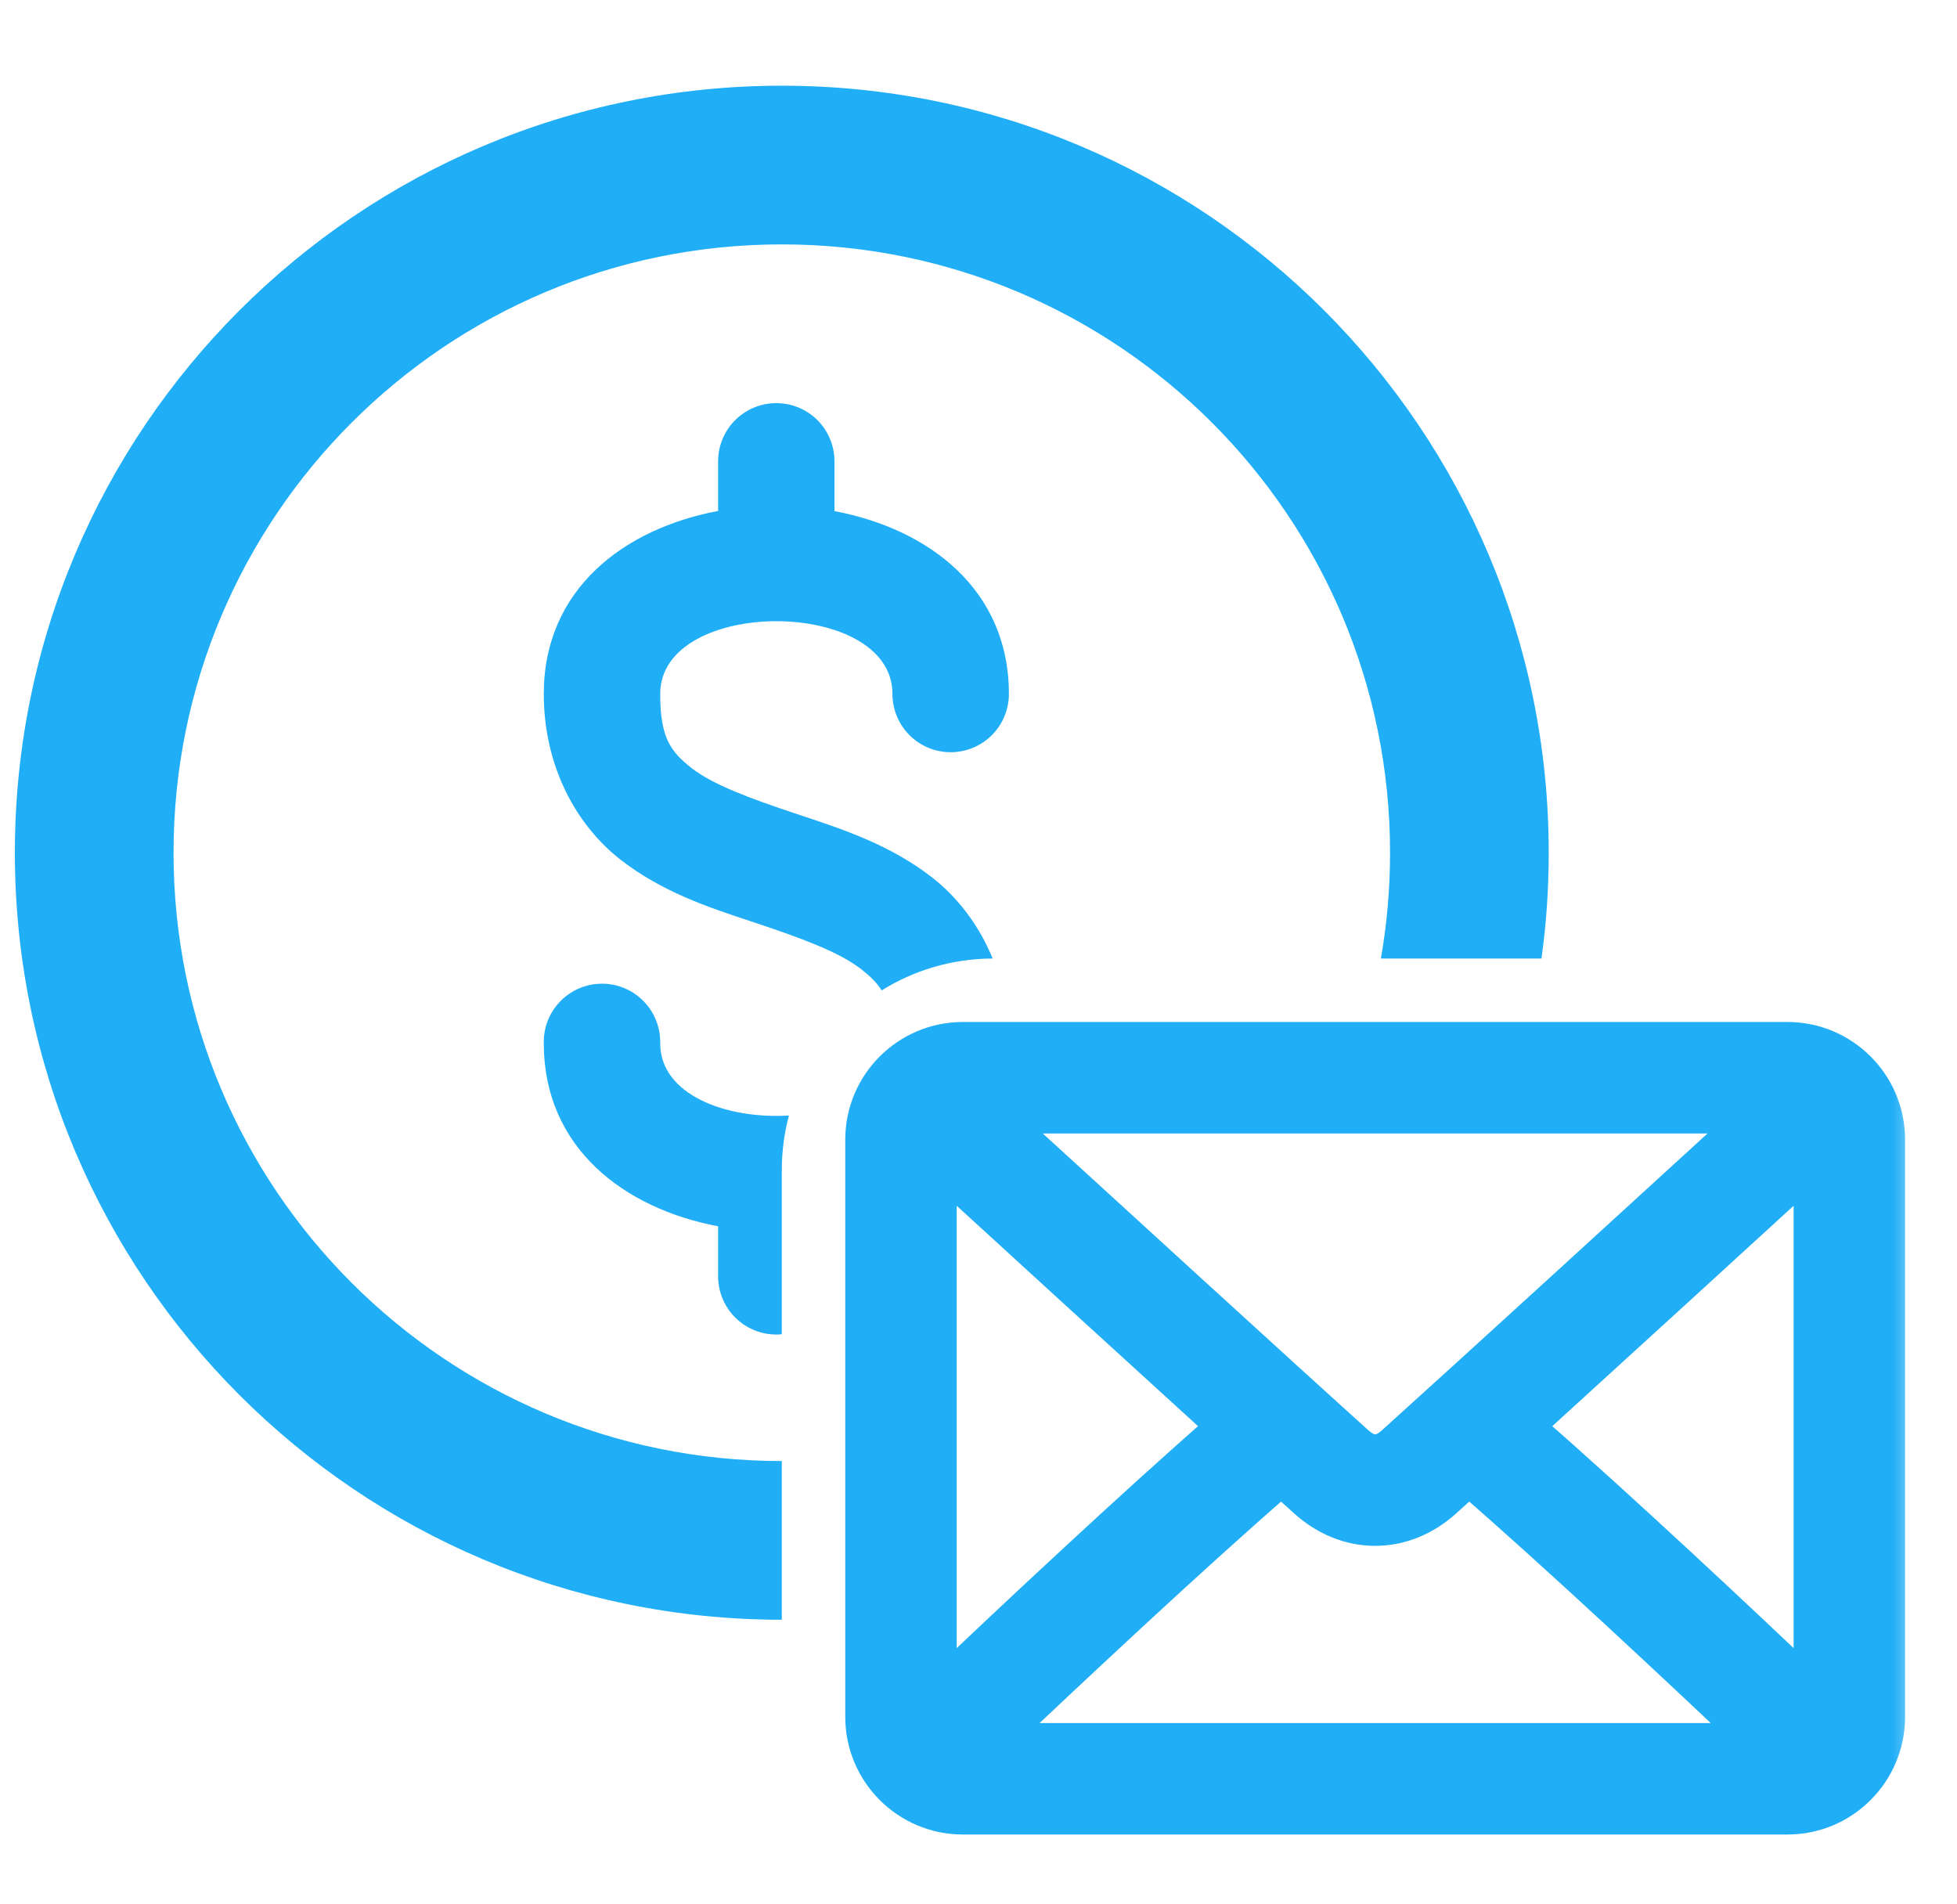 <svg width="37" height="36" viewBox="0 0 37 36" fill="none" xmlns="http://www.w3.org/2000/svg">
<path fill-rule="evenodd" clip-rule="evenodd" d="M13.888 7.954C14.091 7.746 14.367 7.626 14.658 7.621C14.805 7.618 14.951 7.645 15.088 7.7C15.224 7.755 15.348 7.837 15.453 7.94C15.557 8.044 15.64 8.168 15.695 8.304C15.751 8.44 15.779 8.586 15.777 8.733V9.662C17.552 9.997 19.075 11.139 19.075 13.118C19.075 13.41 18.959 13.691 18.753 13.897C18.546 14.104 18.266 14.22 17.974 14.22C17.682 14.22 17.402 14.104 17.195 13.897C16.989 13.691 16.873 13.41 16.873 13.118C16.873 11.285 12.482 11.285 12.482 13.118C12.482 13.943 12.676 14.208 13.081 14.524C13.486 14.838 14.198 15.099 15.023 15.374C15.07 15.39 15.118 15.406 15.166 15.422C15.955 15.684 16.836 15.976 17.621 16.586C18.098 16.957 18.506 17.482 18.768 18.12C17.997 18.123 17.278 18.343 16.669 18.723C16.572 18.567 16.441 18.445 16.273 18.315C15.868 18 15.156 17.738 14.331 17.462C14.28 17.446 14.229 17.429 14.178 17.411C13.391 17.151 12.515 16.86 11.734 16.253C10.901 15.605 10.281 14.493 10.281 13.118C10.281 11.136 11.801 9.993 13.577 9.659V8.733C13.574 8.443 13.685 8.163 13.888 7.954ZM14.916 21.088C13.744 21.16 12.482 20.704 12.482 19.721C12.485 19.574 12.459 19.428 12.405 19.292C12.351 19.156 12.271 19.032 12.168 18.927C12.066 18.822 11.943 18.739 11.808 18.682C11.673 18.625 11.528 18.596 11.382 18.596C11.235 18.596 11.09 18.625 10.955 18.682C10.82 18.739 10.697 18.822 10.595 18.927C10.492 19.032 10.412 19.156 10.358 19.292C10.304 19.428 10.278 19.574 10.281 19.721C10.281 21.701 11.803 22.847 13.577 23.182V24.103C13.574 24.25 13.6 24.395 13.654 24.532C13.708 24.668 13.788 24.792 13.891 24.897C13.993 25.002 14.116 25.085 14.251 25.142C14.386 25.199 14.531 25.228 14.677 25.228C14.712 25.228 14.747 25.226 14.781 25.223V22.12C14.781 21.764 14.828 21.418 14.916 21.088Z" fill="#20AEF7"/>
<path fill-rule="evenodd" clip-rule="evenodd" d="M14.781 27.62C8.43 27.62 3.281 22.472 3.281 16.12C3.281 9.769 8.43 4.62 14.781 4.62C21.133 4.62 26.281 9.769 26.281 16.12C26.281 16.802 26.222 17.471 26.108 18.12H29.144C29.235 17.467 29.281 16.799 29.281 16.12C29.281 8.112 22.789 1.62 14.781 1.62C6.773 1.62 0.281 8.112 0.281 16.12C0.281 24.128 6.773 30.62 14.781 30.62V27.62Z" fill="#20AEF7"/>
<mask id="path-3-outside-1" maskUnits="userSpaceOnUse" x="15.281" y="18.62" width="21" height="17" fill="black">
<rect fill="white" x="15.281" y="18.62" width="21" height="17"/>
<path fill-rule="evenodd" clip-rule="evenodd" d="M33.795 19.62H18.204C17.143 19.62 16.281 20.482 16.281 21.543V32.457C16.281 33.518 17.143 34.38 18.204 34.38H33.795C34.856 34.38 35.718 33.518 35.718 32.457V21.543C35.718 20.482 34.856 19.62 33.795 19.62ZM18.204 20.945L18.042 20.797C18.058 20.793 18.075 20.788 18.091 20.784L18.091 20.784C18.126 20.774 18.161 20.765 18.198 20.764C18.161 20.765 18.126 20.774 18.091 20.784C18.075 20.788 18.058 20.793 18.042 20.797C19.391 22.031 23.867 26.126 25.433 27.537C25.556 27.648 25.754 27.78 26 27.78C26 27.78 26 27.78 26 27.78C25.754 27.78 25.556 27.648 25.434 27.537C23.987 26.234 20.059 22.642 18.404 21.128L18.204 20.945ZM17.468 21.328C17.468 21.328 17.468 21.328 17.468 21.328C17.466 21.334 17.464 21.341 17.462 21.347C17.443 21.41 17.424 21.474 17.424 21.543V32.457C17.424 32.517 17.44 32.572 17.456 32.628C17.459 32.638 17.463 32.649 17.466 32.66C17.466 32.66 17.466 32.66 17.466 32.66L17.456 32.628C17.441 32.572 17.425 32.517 17.425 32.457V21.543C17.425 21.474 17.444 21.41 17.462 21.347L17.468 21.328ZM25.677 27.267C24.311 26.037 20.73 22.762 18.943 21.128H33.056C31.269 22.762 27.687 26.037 26.322 27.267C26.228 27.352 26.114 27.416 26 27.416C25.885 27.416 25.771 27.352 25.677 27.267ZM23.101 26.965C21.387 28.459 19.06 30.646 17.788 31.851V22.114C19.055 23.273 21.385 25.403 23.101 26.965ZM27.768 27.5C27.768 27.5 27.768 27.5 27.768 27.5C27.509 27.735 27.273 27.949 27.087 28.116C26.808 28.369 26.486 28.517 26.15 28.552C26.486 28.517 26.808 28.369 27.087 28.116C27.273 27.949 27.509 27.735 27.768 27.5ZM24.231 27.5C24.231 27.5 24.231 27.5 24.231 27.5C22.248 29.196 19.104 32.175 18.028 33.201C18.044 33.205 18.059 33.209 18.074 33.213C18.116 33.225 18.158 33.236 18.204 33.236H33.795C33.795 33.236 33.795 33.236 33.795 33.236H18.204C18.159 33.236 18.116 33.225 18.075 33.213L18.075 33.213C18.059 33.209 18.044 33.205 18.028 33.201L18.204 33.033L18.373 32.873C19.67 31.641 22.429 29.041 24.231 27.5ZM28.627 27.211C30.457 28.804 33.01 31.212 34.211 32.353L34.32 32.457L34.533 32.66C34.533 32.66 34.533 32.66 34.533 32.66C33.492 31.666 30.368 28.705 28.35 26.972C30.375 25.13 33.497 22.274 34.531 21.328C34.531 21.328 34.531 21.328 34.531 21.328L34.295 21.543L34.211 21.621C33.015 22.715 30.457 25.054 28.621 26.725L28.35 26.972C28.44 27.049 28.533 27.129 28.627 27.211ZM27.774 27.985C29.441 29.429 31.781 31.625 33.097 32.873H18.902C20.218 31.625 22.558 29.429 24.225 27.985C24.39 28.135 24.541 28.271 24.668 28.386C25.048 28.73 25.509 28.923 26 28.923C26.49 28.923 26.951 28.73 27.331 28.387C27.458 28.272 27.609 28.135 27.774 27.985ZM28.898 26.965C30.613 28.459 32.939 30.645 34.211 31.851V22.114C32.944 23.273 30.614 25.403 28.898 26.965ZM33.795 19.984H18.204C18.189 19.984 18.174 19.984 18.159 19.985C18.174 19.984 18.189 19.984 18.204 19.984H33.795C34.655 19.984 35.354 20.683 35.354 21.543V32.457C35.354 33.298 34.684 33.986 33.85 34.015C34.685 33.986 35.354 33.298 35.354 32.457V21.543C35.354 20.683 34.655 19.984 33.795 19.984Z"/>
</mask>
<path fill-rule="evenodd" clip-rule="evenodd" d="M33.795 19.62H18.204C17.143 19.62 16.281 20.482 16.281 21.543V32.457C16.281 33.518 17.143 34.38 18.204 34.38H33.795C34.856 34.38 35.718 33.518 35.718 32.457V21.543C35.718 20.482 34.856 19.62 33.795 19.62ZM18.204 20.945L18.042 20.797C18.058 20.793 18.075 20.788 18.091 20.784L18.091 20.784C18.126 20.774 18.161 20.765 18.198 20.764C18.161 20.765 18.126 20.774 18.091 20.784C18.075 20.788 18.058 20.793 18.042 20.797C19.391 22.031 23.867 26.126 25.433 27.537C25.556 27.648 25.754 27.78 26 27.78C26 27.78 26 27.78 26 27.78C25.754 27.78 25.556 27.648 25.434 27.537C23.987 26.234 20.059 22.642 18.404 21.128L18.204 20.945ZM17.468 21.328C17.468 21.328 17.468 21.328 17.468 21.328C17.466 21.334 17.464 21.341 17.462 21.347C17.443 21.41 17.424 21.474 17.424 21.543V32.457C17.424 32.517 17.44 32.572 17.456 32.628C17.459 32.638 17.463 32.649 17.466 32.66C17.466 32.66 17.466 32.66 17.466 32.66L17.456 32.628C17.441 32.572 17.425 32.517 17.425 32.457V21.543C17.425 21.474 17.444 21.41 17.462 21.347L17.468 21.328ZM25.677 27.267C24.311 26.037 20.73 22.762 18.943 21.128H33.056C31.269 22.762 27.687 26.037 26.322 27.267C26.228 27.352 26.114 27.416 26 27.416C25.885 27.416 25.771 27.352 25.677 27.267ZM23.101 26.965C21.387 28.459 19.06 30.646 17.788 31.851V22.114C19.055 23.273 21.385 25.403 23.101 26.965ZM27.768 27.5C27.768 27.5 27.768 27.5 27.768 27.5C27.509 27.735 27.273 27.949 27.087 28.116C26.808 28.369 26.486 28.517 26.15 28.552C26.486 28.517 26.808 28.369 27.087 28.116C27.273 27.949 27.509 27.735 27.768 27.5ZM24.231 27.5C24.231 27.5 24.231 27.5 24.231 27.5C22.248 29.196 19.104 32.175 18.028 33.201C18.044 33.205 18.059 33.209 18.074 33.213C18.116 33.225 18.158 33.236 18.204 33.236H33.795C33.795 33.236 33.795 33.236 33.795 33.236H18.204C18.159 33.236 18.116 33.225 18.075 33.213L18.075 33.213C18.059 33.209 18.044 33.205 18.028 33.201L18.204 33.033L18.373 32.873C19.67 31.641 22.429 29.041 24.231 27.5ZM28.627 27.211C30.457 28.804 33.01 31.212 34.211 32.353L34.32 32.457L34.533 32.66C34.533 32.66 34.533 32.66 34.533 32.66C33.492 31.666 30.368 28.705 28.35 26.972C30.375 25.13 33.497 22.274 34.531 21.328C34.531 21.328 34.531 21.328 34.531 21.328L34.295 21.543L34.211 21.621C33.015 22.715 30.457 25.054 28.621 26.725L28.35 26.972C28.44 27.049 28.533 27.129 28.627 27.211ZM27.774 27.985C29.441 29.429 31.781 31.625 33.097 32.873H18.902C20.218 31.625 22.558 29.429 24.225 27.985C24.39 28.135 24.541 28.271 24.668 28.386C25.048 28.73 25.509 28.923 26 28.923C26.49 28.923 26.951 28.73 27.331 28.387C27.458 28.272 27.609 28.135 27.774 27.985ZM28.898 26.965C30.613 28.459 32.939 30.645 34.211 31.851V22.114C32.944 23.273 30.614 25.403 28.898 26.965ZM33.795 19.984H18.204C18.189 19.984 18.174 19.984 18.159 19.985C18.174 19.984 18.189 19.984 18.204 19.984H33.795C34.655 19.984 35.354 20.683 35.354 21.543V32.457C35.354 33.298 34.684 33.986 33.85 34.015C34.685 33.986 35.354 33.298 35.354 32.457V21.543C35.354 20.683 34.655 19.984 33.795 19.984Z" fill="#20AEF7"/>
<path d="M18.042 20.797L17.978 20.503L17.413 20.627L17.839 21.018L18.042 20.797ZM18.204 20.945L18.002 21.166L18.002 21.166L18.204 20.945ZM18.091 20.784L18.032 20.49L18.021 20.492L18.011 20.495L18.091 20.784ZM18.091 20.784L18.15 21.078L18.16 21.076L18.171 21.073L18.091 20.784ZM18.198 20.764L18.206 21.064L18.192 20.464L18.198 20.764ZM18.091 20.784L18.171 21.073L18.171 21.073L18.091 20.784ZM18.042 20.797L17.978 20.503L17.413 20.627L17.839 21.018L18.042 20.797ZM25.433 27.537L25.233 27.76L25.233 27.76L25.433 27.537ZM25.434 27.537L25.233 27.76L25.233 27.76L25.434 27.537ZM18.404 21.128L18.201 21.349L18.201 21.349L18.404 21.128ZM17.468 21.328L17.671 21.107L17.317 20.782L17.18 21.243L17.468 21.328ZM17.468 21.328L17.756 21.413L17.809 21.234L17.671 21.107L17.468 21.328ZM17.462 21.347L17.75 21.433L17.75 21.433L17.462 21.347ZM17.456 32.628L17.745 32.544L17.745 32.544L17.456 32.628ZM17.466 32.66L17.177 32.74L17.311 33.226L17.674 32.876L17.466 32.66ZM17.466 32.66L17.674 32.876L17.804 32.751L17.754 32.578L17.466 32.66ZM17.456 32.628L17.745 32.545L17.745 32.544L17.456 32.628ZM17.462 21.347L17.75 21.433L17.75 21.433L17.462 21.347ZM18.943 21.128V20.828H18.17L18.74 21.349L18.943 21.128ZM25.677 27.267L25.476 27.49L25.476 27.49L25.677 27.267ZM33.056 21.128L33.259 21.349L33.829 20.828H33.056V21.128ZM26.322 27.267L26.523 27.49L26.523 27.49L26.322 27.267ZM17.788 31.851H17.488V32.549L17.995 32.069L17.788 31.851ZM23.101 26.965L23.298 27.191L23.552 26.97L23.303 26.743L23.101 26.965ZM17.788 22.114L17.991 21.892L17.488 21.433V22.114H17.788ZM27.768 27.5L27.964 27.273L27.763 27.1L27.567 27.278L27.768 27.5ZM27.768 27.5L27.97 27.722L28.221 27.494L27.964 27.273L27.768 27.5ZM27.087 28.116L26.886 27.894L26.886 27.894L27.087 28.116ZM26.15 28.552L26.12 28.253L26.181 28.85L26.15 28.552ZM27.087 28.116L26.886 27.894L26.886 27.894L27.087 28.116ZM24.231 27.5L24.433 27.278L24.237 27.1L24.036 27.272L24.231 27.5ZM24.231 27.5L24.426 27.728L24.684 27.507L24.433 27.278L24.231 27.5ZM18.028 33.201L17.821 32.984L17.422 33.364L17.959 33.493L18.028 33.201ZM18.074 33.213L18.155 32.924L18.155 32.924L18.074 33.213ZM18.075 33.213L18.155 32.924L18.141 32.921L18.075 33.213ZM18.075 33.213L17.994 33.502L18.008 33.505L18.075 33.213ZM18.028 33.201L17.822 32.984L17.422 33.364L17.959 33.493L18.028 33.201ZM18.204 33.033L17.997 32.816L17.997 32.816L18.204 33.033ZM18.373 32.873L18.167 32.655L18.166 32.655L18.373 32.873ZM34.211 32.353L34.417 32.135L34.417 32.135L34.211 32.353ZM28.627 27.211L28.43 27.438H28.43L28.627 27.211ZM34.32 32.457L34.527 32.24L34.527 32.239L34.32 32.457ZM34.533 32.66L34.822 32.74L34.87 32.567L34.74 32.443L34.533 32.66ZM34.533 32.66L34.326 32.877L34.689 33.223L34.822 32.74L34.533 32.66ZM28.35 26.972L28.148 26.75L27.897 26.978L28.154 27.199L28.35 26.972ZM34.531 21.328L34.817 21.238L34.676 20.788L34.328 21.106L34.531 21.328ZM34.531 21.328L34.733 21.549L34.874 21.42L34.817 21.238L34.531 21.328ZM34.295 21.543L34.498 21.765L34.498 21.765L34.295 21.543ZM34.211 21.621L34.413 21.842L34.413 21.842L34.211 21.621ZM28.621 26.725L28.823 26.947L28.823 26.947L28.621 26.725ZM28.35 26.972L28.148 26.75L27.897 26.978L28.154 27.199L28.35 26.972ZM33.097 32.873V33.173H33.85L33.304 32.655L33.097 32.873ZM27.774 27.985L27.971 27.759L27.77 27.585L27.573 27.763L27.774 27.985ZM18.902 32.873L18.695 32.655L18.149 33.173H18.902V32.873ZM24.225 27.985L24.426 27.763L24.229 27.585L24.028 27.759L24.225 27.985ZM24.668 28.386L24.869 28.163L24.869 28.163L24.668 28.386ZM27.331 28.387L27.13 28.164L27.13 28.164L27.331 28.387ZM34.211 31.851L34.004 32.069L34.511 32.549V31.851H34.211ZM28.898 26.965L28.696 26.743L28.447 26.97L28.701 27.191L28.898 26.965ZM34.211 22.114H34.511V21.433L34.008 21.892L34.211 22.114ZM18.159 19.985L18.15 19.685L18.168 20.285L18.159 19.985ZM33.85 34.015L33.84 33.715L33.861 34.315L33.85 34.015ZM18.204 19.92H33.795V19.32H18.204V19.92ZM16.581 21.543C16.581 20.648 17.309 19.92 18.204 19.92V19.32C16.978 19.32 15.981 20.317 15.981 21.543H16.581ZM16.581 32.457V21.543H15.981V32.457H16.581ZM18.204 34.08C17.309 34.08 16.581 33.352 16.581 32.457H15.981C15.981 33.683 16.978 34.68 18.204 34.68V34.08ZM33.795 34.08H18.204V34.68H33.795V34.08ZM35.418 32.457C35.418 33.352 34.69 34.08 33.795 34.08V34.68C35.022 34.68 36.018 33.683 36.018 32.457H35.418ZM35.418 21.543V32.457H36.018V21.543H35.418ZM33.795 19.92C34.69 19.92 35.418 20.648 35.418 21.543H36.018C36.018 20.317 35.022 19.32 33.795 19.32V19.92ZM17.839 21.018L18.002 21.166L18.407 20.724L18.244 20.575L17.839 21.018ZM18.011 20.495C17.994 20.5 17.985 20.502 17.978 20.503L18.106 21.09C18.132 21.084 18.156 21.077 18.171 21.073L18.011 20.495ZM18.032 20.49L18.032 20.49L18.15 21.078L18.15 21.078L18.032 20.49ZM18.191 20.464C18.111 20.466 18.041 20.486 18.011 20.495L18.171 21.073C18.18 21.071 18.186 21.069 18.192 21.067C18.198 21.066 18.202 21.065 18.205 21.064C18.211 21.063 18.21 21.064 18.206 21.064L18.191 20.464ZM18.171 21.073C18.18 21.071 18.186 21.069 18.192 21.067C18.198 21.066 18.202 21.065 18.205 21.064C18.211 21.063 18.21 21.064 18.205 21.064L18.192 20.464C18.111 20.466 18.041 20.486 18.011 20.495L18.171 21.073ZM18.106 21.09C18.132 21.084 18.156 21.077 18.171 21.073L18.011 20.495C17.993 20.5 17.985 20.502 17.978 20.503L18.106 21.09ZM25.634 27.314C24.069 25.904 19.595 21.811 18.244 20.575L17.839 21.018C19.188 22.252 23.665 26.348 25.233 27.76L25.634 27.314ZM26 27.48C25.862 27.48 25.734 27.404 25.634 27.314L25.233 27.76C25.379 27.892 25.646 28.08 26 28.08V27.48ZM26 27.48C25.994 27.48 25.99 27.48 25.987 27.48C25.986 27.48 25.985 27.48 25.984 27.48C25.984 27.48 25.984 27.48 25.983 27.48C25.983 27.48 25.983 27.48 25.983 27.48C25.983 27.48 25.983 27.48 25.983 27.48C25.983 27.48 25.983 27.48 25.983 27.48C25.983 27.48 25.983 27.48 25.983 27.48H25.983C25.983 27.48 25.985 27.48 25.987 27.48C25.99 27.48 25.994 27.48 26 27.48V28.08C26.005 28.08 26.009 28.079 26.012 28.079C26.013 28.079 26.014 28.079 26.015 28.079C26.015 28.079 26.015 28.079 26.016 28.079C26.016 28.079 26.016 28.079 26.016 28.079C26.016 28.079 26.016 28.079 26.016 28.079C26.016 28.079 26.016 28.079 26.016 28.079C26.016 28.079 26.016 28.079 26.016 28.079H26.016C26.016 28.079 26.014 28.079 26.012 28.079C26.009 28.079 26.005 28.08 26 28.08V27.48ZM25.233 27.76C25.379 27.892 25.646 28.08 26 28.08V27.48C25.862 27.48 25.734 27.404 25.634 27.314L25.233 27.76ZM18.201 21.349C19.856 22.863 23.785 26.456 25.233 27.76L25.634 27.314C24.189 26.012 20.262 22.421 18.606 20.906L18.201 21.349ZM18.002 21.166L18.201 21.349L18.606 20.906L18.407 20.724L18.002 21.166ZM17.265 21.549L17.265 21.549L17.671 21.107L17.671 21.107L17.265 21.549ZM17.75 21.433C17.752 21.427 17.754 21.42 17.756 21.413L17.18 21.243C17.179 21.249 17.177 21.255 17.175 21.261L17.75 21.433ZM17.724 21.543C17.724 21.525 17.729 21.502 17.75 21.433L17.175 21.261C17.158 21.319 17.125 21.423 17.125 21.543H17.724ZM17.724 32.457V21.543H17.125V32.457H17.724ZM17.745 32.544C17.736 32.515 17.731 32.498 17.728 32.482C17.725 32.468 17.724 32.46 17.724 32.457H17.125C17.125 32.566 17.154 32.661 17.168 32.711L17.745 32.544ZM17.755 32.58C17.751 32.567 17.748 32.555 17.745 32.544L17.168 32.711C17.171 32.722 17.174 32.731 17.177 32.74L17.755 32.58ZM17.257 32.444L17.257 32.444L17.674 32.876L17.674 32.876L17.257 32.444ZM17.168 32.71L17.177 32.742L17.754 32.578L17.745 32.545L17.168 32.71ZM17.125 32.457C17.125 32.566 17.154 32.661 17.168 32.711L17.745 32.544C17.736 32.515 17.731 32.498 17.728 32.482C17.725 32.468 17.725 32.46 17.725 32.457H17.125ZM17.125 21.543V32.457H17.725V21.543H17.125ZM17.175 21.261C17.158 21.319 17.125 21.423 17.125 21.543H17.725C17.725 21.525 17.729 21.502 17.75 21.433L17.175 21.261ZM17.181 21.242L17.175 21.262L17.75 21.433L17.756 21.413L17.181 21.242ZM18.74 21.349C20.527 22.983 24.11 26.258 25.476 27.49L25.878 27.044C24.513 25.815 20.933 22.541 19.145 20.906L18.74 21.349ZM33.056 20.828H18.943V21.427H33.056V20.828ZM26.523 27.49C27.889 26.259 31.472 22.983 33.259 21.349L32.854 20.906C31.066 22.542 27.486 25.815 26.121 27.044L26.523 27.49ZM26 27.716C26.222 27.716 26.404 27.596 26.523 27.49L26.121 27.044C26.051 27.107 26.007 27.116 26 27.116V27.716ZM25.476 27.49C25.595 27.596 25.777 27.716 26 27.716V27.116C25.992 27.116 25.948 27.107 25.878 27.044L25.476 27.49ZM17.995 32.069C19.266 30.863 21.589 28.681 23.298 27.191L22.904 26.739C21.184 28.238 18.853 30.428 17.582 31.634L17.995 32.069ZM17.488 22.114V31.851H18.088V22.114H17.488ZM23.303 26.743C21.588 25.182 19.257 23.051 17.991 21.892L17.586 22.335C18.852 23.494 21.183 25.625 22.899 27.187L23.303 26.743ZM27.572 27.727C27.572 27.727 27.572 27.727 27.572 27.727H27.572C27.572 27.727 27.572 27.727 27.572 27.727C27.572 27.727 27.572 27.727 27.572 27.727C27.572 27.727 27.572 27.727 27.572 27.727H27.572C27.572 27.727 27.572 27.727 27.572 27.727C27.572 27.727 27.572 27.727 27.572 27.727C27.572 27.727 27.572 27.727 27.572 27.727H27.572C27.572 27.727 27.572 27.727 27.572 27.727C27.572 27.727 27.572 27.727 27.572 27.727C27.572 27.727 27.572 27.727 27.572 27.727C27.572 27.727 27.572 27.727 27.572 27.727C27.572 27.727 27.572 27.727 27.572 27.727H27.572C27.572 27.727 27.572 27.727 27.572 27.727C27.572 27.727 27.572 27.727 27.572 27.727C27.572 27.727 27.572 27.727 27.572 27.727H27.572C27.572 27.727 27.572 27.727 27.572 27.727C27.572 27.727 27.572 27.727 27.572 27.727C27.572 27.727 27.572 27.727 27.572 27.727H27.572C27.572 27.727 27.572 27.727 27.572 27.727C27.572 27.727 27.572 27.727 27.572 27.727C27.572 27.727 27.572 27.727 27.572 27.727C27.572 27.727 27.572 27.727 27.572 27.727C27.572 27.727 27.572 27.727 27.572 27.727C27.572 27.727 27.572 27.727 27.572 27.727C27.572 27.727 27.572 27.727 27.572 27.727C27.572 27.727 27.572 27.727 27.572 27.727C27.572 27.727 27.572 27.727 27.572 27.727C27.572 27.727 27.572 27.727 27.572 27.727C27.572 27.727 27.572 27.727 27.572 27.727C27.572 27.727 27.572 27.727 27.572 27.727C27.572 27.727 27.572 27.727 27.572 27.727C27.572 27.727 27.572 27.727 27.572 27.727C27.572 27.727 27.572 27.727 27.572 27.727C27.572 27.727 27.572 27.727 27.572 27.727C27.572 27.727 27.572 27.727 27.572 27.727C27.572 27.727 27.572 27.727 27.572 27.727H27.572C27.572 27.727 27.572 27.727 27.572 27.727C27.572 27.727 27.572 27.727 27.572 27.727C27.572 27.727 27.572 27.727 27.572 27.727H27.572C27.572 27.727 27.572 27.727 27.572 27.727C27.572 27.727 27.572 27.727 27.572 27.727C27.572 27.727 27.572 27.727 27.572 27.727C27.572 27.727 27.572 27.727 27.572 27.727C27.572 27.727 27.572 27.727 27.572 27.727H27.572C27.572 27.727 27.572 27.727 27.572 27.727C27.572 27.727 27.572 27.727 27.572 27.727C27.572 27.727 27.572 27.727 27.572 27.727H27.572C27.572 27.727 27.572 27.727 27.572 27.727C27.572 27.727 27.572 27.727 27.572 27.727C27.572 27.727 27.572 27.727 27.572 27.727H27.572C27.572 27.727 27.572 27.727 27.572 27.727H27.572C27.572 27.727 27.572 27.727 27.572 27.727C27.572 27.727 27.572 27.727 27.572 27.727C27.572 27.727 27.572 27.727 27.572 27.727H27.572C27.572 27.727 27.572 27.727 27.572 27.727C27.572 27.727 27.572 27.727 27.572 27.727C27.572 27.727 27.572 27.727 27.572 27.727H27.572C27.572 27.727 27.572 27.727 27.572 27.727C27.572 27.727 27.572 27.727 27.572 27.727C27.572 27.727 27.572 27.727 27.572 27.727C27.572 27.727 27.572 27.727 27.572 27.727C27.572 27.727 27.572 27.727 27.572 27.727C27.572 27.727 27.572 27.727 27.572 27.727C27.572 27.727 27.572 27.727 27.572 27.727C27.572 27.727 27.572 27.727 27.572 27.727C27.572 27.727 27.572 27.727 27.572 27.727C27.572 27.727 27.572 27.727 27.572 27.727C27.572 27.727 27.572 27.727 27.572 27.727V27.727C27.572 27.727 27.572 27.727 27.572 27.727V27.727C27.572 27.727 27.572 27.727 27.572 27.727V27.727C27.572 27.727 27.572 27.727 27.572 27.727C27.572 27.727 27.572 27.727 27.572 27.727H27.572V27.727C27.572 27.727 27.572 27.727 27.572 27.727V27.727H27.572L27.964 27.273C27.964 27.273 27.964 27.273 27.964 27.273C27.964 27.273 27.964 27.273 27.964 27.273V27.273C27.964 27.273 27.964 27.273 27.964 27.273C27.964 27.273 27.964 27.273 27.964 27.273C27.964 27.273 27.964 27.273 27.964 27.273C27.964 27.273 27.964 27.273 27.964 27.273C27.964 27.273 27.964 27.273 27.964 27.273H27.964C27.964 27.273 27.964 27.273 27.964 27.273C27.964 27.273 27.964 27.273 27.964 27.273C27.964 27.273 27.964 27.273 27.964 27.273C27.964 27.273 27.964 27.273 27.964 27.273C27.964 27.273 27.964 27.273 27.964 27.273C27.964 27.273 27.964 27.273 27.964 27.273C27.964 27.273 27.964 27.273 27.964 27.273C27.964 27.273 27.964 27.273 27.964 27.273C27.964 27.273 27.964 27.273 27.964 27.273H27.964C27.964 27.273 27.964 27.273 27.964 27.273C27.964 27.273 27.964 27.273 27.964 27.273C27.964 27.273 27.964 27.273 27.964 27.273H27.964C27.964 27.273 27.964 27.273 27.964 27.273C27.964 27.273 27.964 27.273 27.964 27.273C27.964 27.273 27.964 27.273 27.964 27.273C27.964 27.273 27.964 27.273 27.964 27.273C27.964 27.273 27.964 27.273 27.964 27.273H27.964C27.964 27.273 27.964 27.273 27.964 27.273C27.964 27.273 27.964 27.273 27.964 27.273C27.964 27.273 27.964 27.273 27.964 27.273H27.964C27.964 27.273 27.964 27.273 27.964 27.273C27.964 27.273 27.964 27.273 27.964 27.273C27.964 27.273 27.964 27.273 27.964 27.273C27.964 27.273 27.964 27.273 27.964 27.273C27.964 27.273 27.964 27.273 27.964 27.273C27.964 27.273 27.964 27.273 27.964 27.273C27.964 27.273 27.964 27.273 27.964 27.273C27.964 27.273 27.964 27.273 27.964 27.273C27.964 27.273 27.964 27.273 27.964 27.273C27.964 27.273 27.964 27.273 27.964 27.273C27.964 27.273 27.964 27.273 27.964 27.273C27.964 27.273 27.964 27.273 27.964 27.273C27.964 27.273 27.964 27.273 27.964 27.273C27.964 27.273 27.964 27.273 27.964 27.273C27.964 27.273 27.964 27.273 27.964 27.273C27.964 27.273 27.964 27.273 27.964 27.273C27.964 27.273 27.964 27.273 27.964 27.273V27.273C27.964 27.273 27.964 27.273 27.964 27.273C27.964 27.273 27.964 27.273 27.964 27.273V27.273C27.964 27.273 27.964 27.273 27.964 27.273C27.964 27.273 27.964 27.273 27.964 27.273V27.273C27.964 27.273 27.964 27.273 27.964 27.273C27.964 27.273 27.964 27.273 27.964 27.273C27.964 27.273 27.964 27.273 27.964 27.273C27.964 27.273 27.964 27.273 27.964 27.273H27.964V27.273C27.964 27.273 27.964 27.273 27.964 27.273C27.964 27.273 27.964 27.273 27.964 27.273V27.273C27.964 27.273 27.964 27.273 27.964 27.273H27.964V27.273C27.964 27.273 27.964 27.273 27.964 27.273V27.273H27.964C27.964 27.273 27.964 27.273 27.964 27.273V27.273C27.964 27.273 27.964 27.273 27.964 27.273C27.964 27.273 27.964 27.273 27.964 27.273L27.964 27.273C27.964 27.273 27.964 27.273 27.964 27.273C27.964 27.273 27.964 27.273 27.964 27.273V27.273C27.964 27.273 27.964 27.273 27.964 27.273H27.964V27.273C27.964 27.273 27.964 27.273 27.964 27.273C27.964 27.273 27.964 27.273 27.964 27.273V27.273C27.964 27.273 27.964 27.273 27.964 27.273V27.273C27.964 27.273 27.964 27.273 27.964 27.273C27.964 27.273 27.964 27.273 27.964 27.273V27.273H27.964C27.964 27.273 27.964 27.273 27.964 27.273C27.964 27.273 27.964 27.273 27.964 27.273C27.964 27.273 27.964 27.273 27.964 27.273H27.964V27.273C27.964 27.273 27.964 27.273 27.964 27.273C27.964 27.273 27.964 27.273 27.964 27.273V27.273C27.964 27.273 27.964 27.273 27.964 27.273H27.964V27.273C27.964 27.273 27.964 27.273 27.964 27.273C27.964 27.273 27.964 27.273 27.964 27.273V27.273C27.964 27.273 27.964 27.273 27.964 27.273C27.964 27.273 27.964 27.273 27.964 27.273V27.273C27.964 27.273 27.964 27.273 27.964 27.273C27.964 27.273 27.964 27.273 27.964 27.273V27.273C27.964 27.273 27.964 27.273 27.964 27.273C27.964 27.273 27.964 27.273 27.964 27.273C27.964 27.273 27.964 27.273 27.964 27.273V27.273C27.964 27.273 27.964 27.273 27.964 27.273C27.964 27.273 27.964 27.273 27.964 27.273V27.273C27.964 27.273 27.964 27.273 27.964 27.273C27.964 27.273 27.964 27.273 27.964 27.273V27.273C27.964 27.273 27.964 27.273 27.964 27.273V27.273C27.964 27.273 27.964 27.273 27.964 27.273C27.964 27.273 27.964 27.273 27.964 27.273V27.273C27.964 27.273 27.964 27.273 27.964 27.273C27.964 27.273 27.964 27.273 27.964 27.273V27.273H27.964C27.964 27.273 27.964 27.273 27.964 27.273C27.964 27.273 27.964 27.273 27.964 27.273C27.964 27.273 27.964 27.273 27.964 27.273H27.964V27.273L27.572 27.727ZM27.288 28.339C27.474 28.171 27.711 27.957 27.97 27.722L27.567 27.278C27.308 27.512 27.072 27.726 26.886 27.894L27.288 28.339ZM26.181 28.85C26.587 28.808 26.966 28.629 27.288 28.339L26.886 27.894C26.649 28.108 26.386 28.226 26.12 28.253L26.181 28.85ZM26.886 27.894C26.649 28.108 26.386 28.226 26.12 28.253L26.181 28.85C26.587 28.809 26.967 28.629 27.288 28.339L26.886 27.894ZM27.567 27.278C27.308 27.512 27.072 27.726 26.886 27.894L27.288 28.339C27.474 28.171 27.711 27.957 27.97 27.722L27.567 27.278ZM24.029 27.722C24.029 27.722 24.029 27.722 24.029 27.722V27.722C24.029 27.722 24.029 27.722 24.029 27.722C24.029 27.722 24.029 27.722 24.029 27.722V27.722C24.029 27.722 24.029 27.722 24.029 27.722C24.029 27.722 24.029 27.722 24.029 27.722V27.722C24.029 27.722 24.029 27.722 24.029 27.722C24.029 27.722 24.029 27.722 24.029 27.722C24.029 27.722 24.029 27.722 24.029 27.722C24.029 27.722 24.029 27.722 24.029 27.722C24.029 27.722 24.029 27.722 24.029 27.722V27.722C24.029 27.722 24.029 27.722 24.029 27.722C24.029 27.722 24.029 27.722 24.029 27.722V27.722C24.029 27.722 24.029 27.722 24.029 27.722C24.029 27.722 24.029 27.722 24.029 27.722V27.722C24.029 27.722 24.029 27.722 24.029 27.722C24.029 27.722 24.029 27.722 24.029 27.722V27.722C24.029 27.722 24.029 27.722 24.029 27.722C24.029 27.722 24.029 27.722 24.029 27.722C24.029 27.722 24.029 27.722 24.029 27.722H24.029H24.029V27.722H24.029H24.029V27.722H24.029H24.029V27.722H24.029H24.029V27.722H24.029H24.029L24.029 27.722H24.029H24.029V27.722H24.029H24.029V27.722H24.029H24.029V27.722C24.029 27.722 24.029 27.722 24.029 27.722C24.029 27.722 24.029 27.722 24.029 27.722V27.722C24.029 27.722 24.029 27.722 24.029 27.722C24.029 27.722 24.029 27.722 24.029 27.722C24.029 27.722 24.029 27.722 24.029 27.722C24.029 27.722 24.029 27.722 24.029 27.722C24.029 27.722 24.029 27.722 24.029 27.722V27.722C24.029 27.722 24.029 27.722 24.029 27.722C24.029 27.722 24.029 27.722 24.029 27.722V27.722C24.029 27.722 24.029 27.722 24.029 27.722C24.029 27.722 24.029 27.722 24.029 27.722V27.722C24.029 27.722 24.029 27.722 24.029 27.722C24.029 27.722 24.029 27.722 24.029 27.722V27.722C24.029 27.722 24.029 27.722 24.029 27.722C24.029 27.722 24.029 27.722 24.029 27.722C24.029 27.722 24.029 27.722 24.029 27.722C24.029 27.722 24.029 27.722 24.029 27.722C24.029 27.722 24.029 27.722 24.029 27.722C24.029 27.722 24.029 27.722 24.029 27.722C24.029 27.722 24.029 27.722 24.029 27.722C24.029 27.722 24.029 27.722 24.029 27.722C24.029 27.722 24.029 27.722 24.029 27.722C24.029 27.722 24.029 27.722 24.029 27.722C24.029 27.722 24.029 27.722 24.029 27.722C24.029 27.722 24.029 27.722 24.029 27.722C24.029 27.722 24.029 27.722 24.029 27.722C24.029 27.722 24.029 27.722 24.029 27.722C24.029 27.722 24.029 27.722 24.029 27.722C24.029 27.722 24.029 27.722 24.029 27.722C24.029 27.722 24.029 27.722 24.029 27.722C24.029 27.722 24.029 27.722 24.029 27.722C24.029 27.722 24.029 27.722 24.029 27.722C24.029 27.722 24.029 27.722 24.029 27.722C24.029 27.722 24.029 27.722 24.029 27.722C24.029 27.722 24.029 27.722 24.029 27.722C24.029 27.722 24.029 27.722 24.029 27.722C24.029 27.722 24.029 27.722 24.029 27.722C24.029 27.722 24.029 27.722 24.029 27.722C24.029 27.722 24.029 27.722 24.029 27.722C24.029 27.722 24.029 27.722 24.029 27.722H24.029C24.029 27.722 24.029 27.722 24.029 27.722H24.029H24.029C24.029 27.722 24.029 27.722 24.029 27.722H24.029H24.029C24.029 27.722 24.029 27.722 24.029 27.722H24.029H24.029C24.029 27.722 24.029 27.722 24.029 27.722H24.029H24.029C24.029 27.722 24.029 27.722 24.029 27.722H24.029H24.029C24.029 27.722 24.029 27.722 24.029 27.722H24.029H24.029C24.029 27.722 24.029 27.722 24.029 27.722H24.029H24.029C24.029 27.722 24.029 27.722 24.029 27.722C24.029 27.722 24.029 27.722 24.029 27.722C24.029 27.722 24.029 27.722 24.029 27.722C24.029 27.722 24.029 27.722 24.029 27.722C24.029 27.722 24.029 27.722 24.029 27.722C24.029 27.722 24.029 27.722 24.029 27.722C24.029 27.722 24.029 27.722 24.029 27.722C24.029 27.722 24.029 27.722 24.029 27.722C24.029 27.722 24.029 27.722 24.029 27.722C24.029 27.722 24.029 27.722 24.029 27.722C24.029 27.722 24.029 27.722 24.029 27.722C24.029 27.722 24.029 27.722 24.029 27.722C24.029 27.722 24.029 27.722 24.029 27.722C24.029 27.722 24.029 27.722 24.029 27.722C24.029 27.722 24.029 27.722 24.029 27.722C24.029 27.722 24.029 27.722 24.029 27.722C24.029 27.722 24.029 27.722 24.029 27.722C24.029 27.722 24.029 27.722 24.029 27.722C24.029 27.722 24.029 27.722 24.029 27.722C24.029 27.722 24.029 27.722 24.029 27.722C24.029 27.722 24.029 27.722 24.029 27.722L24.433 27.278V27.278H24.433C24.433 27.278 24.433 27.278 24.433 27.278V27.278H24.433C24.433 27.278 24.433 27.278 24.433 27.278C24.433 27.278 24.433 27.278 24.433 27.278H24.433C24.433 27.278 24.433 27.278 24.433 27.278C24.433 27.278 24.433 27.278 24.433 27.278C24.433 27.278 24.433 27.278 24.433 27.278H24.433C24.433 27.278 24.433 27.278 24.433 27.278C24.433 27.278 24.433 27.278 24.433 27.278C24.433 27.278 24.433 27.278 24.433 27.278C24.433 27.278 24.433 27.278 24.433 27.278C24.433 27.278 24.433 27.278 24.433 27.278C24.433 27.278 24.433 27.278 24.433 27.278C24.433 27.278 24.433 27.278 24.433 27.278C24.433 27.278 24.433 27.278 24.433 27.278C24.433 27.278 24.433 27.278 24.433 27.278C24.433 27.278 24.433 27.278 24.433 27.278C24.433 27.278 24.433 27.278 24.433 27.278C24.433 27.278 24.433 27.278 24.433 27.278C24.433 27.278 24.433 27.278 24.433 27.278C24.433 27.278 24.433 27.278 24.433 27.278C24.433 27.278 24.433 27.278 24.433 27.278C24.433 27.278 24.433 27.278 24.433 27.278C24.433 27.278 24.433 27.278 24.433 27.278C24.433 27.278 24.433 27.278 24.433 27.278C24.433 27.278 24.433 27.278 24.433 27.278C24.433 27.278 24.433 27.278 24.433 27.278C24.433 27.278 24.433 27.278 24.433 27.278C24.433 27.278 24.433 27.278 24.433 27.278C24.433 27.278 24.433 27.278 24.433 27.278C24.433 27.278 24.433 27.278 24.433 27.278C24.433 27.278 24.433 27.278 24.433 27.278C24.433 27.278 24.433 27.278 24.433 27.278C24.433 27.278 24.433 27.278 24.433 27.278C24.433 27.278 24.433 27.278 24.433 27.278C24.433 27.278 24.433 27.278 24.433 27.278C24.433 27.278 24.433 27.278 24.433 27.278C24.433 27.278 24.433 27.278 24.433 27.278C24.433 27.278 24.433 27.278 24.433 27.278C24.433 27.278 24.433 27.278 24.433 27.278C24.433 27.278 24.433 27.278 24.433 27.278C24.433 27.278 24.433 27.278 24.433 27.278C24.433 27.278 24.433 27.278 24.433 27.278C24.433 27.278 24.433 27.278 24.433 27.278C24.433 27.278 24.433 27.278 24.433 27.278C24.433 27.278 24.433 27.278 24.433 27.278V27.278C24.433 27.278 24.433 27.278 24.433 27.278C24.433 27.278 24.433 27.278 24.433 27.278C24.433 27.278 24.433 27.278 24.433 27.278C24.433 27.278 24.433 27.278 24.433 27.278C24.433 27.278 24.433 27.278 24.433 27.278V27.278C24.433 27.278 24.433 27.278 24.433 27.278H24.433V27.278C24.433 27.278 24.433 27.278 24.433 27.278H24.433V27.278C24.433 27.278 24.433 27.278 24.433 27.278H24.433V27.278C24.433 27.278 24.433 27.278 24.433 27.278H24.433V27.278C24.433 27.278 24.433 27.278 24.433 27.278V27.278H24.433C24.433 27.278 24.433 27.278 24.433 27.278V27.278H24.433C24.433 27.278 24.433 27.278 24.433 27.278V27.278H24.433C24.433 27.278 24.433 27.278 24.433 27.278V27.278H24.433C24.433 27.278 24.433 27.278 24.433 27.278C24.433 27.278 24.433 27.278 24.433 27.278C24.433 27.278 24.433 27.278 24.433 27.278C24.433 27.278 24.433 27.278 24.433 27.278V27.278C24.433 27.278 24.433 27.278 24.433 27.278C24.433 27.278 24.433 27.278 24.433 27.278V27.278C24.433 27.278 24.433 27.278 24.433 27.278C24.433 27.278 24.433 27.278 24.433 27.278V27.278C24.433 27.278 24.433 27.278 24.433 27.278C24.433 27.278 24.433 27.278 24.433 27.278V27.278C24.433 27.278 24.433 27.278 24.433 27.278V27.278C24.433 27.278 24.433 27.278 24.433 27.278C24.433 27.278 24.433 27.278 24.433 27.278V27.278C24.433 27.278 24.433 27.278 24.433 27.278C24.433 27.278 24.433 27.278 24.433 27.278V27.278C24.433 27.278 24.433 27.278 24.433 27.278C24.433 27.278 24.433 27.278 24.433 27.278V27.278C24.433 27.278 24.433 27.278 24.433 27.278C24.433 27.278 24.433 27.278 24.433 27.278V27.278C24.433 27.278 24.433 27.278 24.433 27.278C24.433 27.278 24.433 27.278 24.433 27.278V27.278C24.433 27.278 24.433 27.278 24.433 27.278C24.433 27.278 24.433 27.278 24.433 27.278C24.433 27.278 24.433 27.278 24.433 27.278C24.433 27.278 24.433 27.278 24.433 27.278C24.433 27.278 24.433 27.278 24.433 27.278V27.278C24.433 27.278 24.433 27.278 24.433 27.278C24.433 27.278 24.433 27.278 24.433 27.278V27.278C24.433 27.278 24.433 27.278 24.433 27.278C24.433 27.278 24.433 27.278 24.433 27.278V27.278C24.433 27.278 24.433 27.278 24.433 27.278C24.433 27.278 24.433 27.278 24.433 27.278V27.278C24.433 27.278 24.433 27.278 24.433 27.278V27.278H24.433C24.433 27.278 24.433 27.278 24.433 27.278V27.278H24.433C24.433 27.278 24.433 27.278 24.433 27.278L24.029 27.722ZM18.235 33.418C19.312 32.391 22.45 29.418 24.426 27.728L24.036 27.272C22.046 28.975 18.896 31.959 17.821 32.984L18.235 33.418ZM18.155 32.924C18.14 32.92 18.12 32.914 18.098 32.909L17.959 33.493C17.968 33.495 17.978 33.498 17.994 33.502L18.155 32.924ZM18.204 32.936C18.207 32.936 18.206 32.937 18.198 32.935C18.188 32.933 18.177 32.93 18.155 32.924L17.994 33.502C18.03 33.512 18.111 33.536 18.204 33.536V32.936ZM33.795 32.936H18.204V33.536H33.795V32.936ZM33.795 32.936C33.79 32.936 33.785 32.937 33.783 32.937C33.781 32.937 33.78 32.937 33.78 32.937C33.779 32.937 33.779 32.937 33.779 32.937C33.779 32.937 33.779 32.937 33.779 32.937C33.779 32.937 33.779 32.937 33.779 32.937C33.779 32.937 33.779 32.937 33.779 32.937C33.779 32.937 33.779 32.937 33.779 32.937C33.779 32.937 33.779 32.937 33.779 32.937C33.778 32.937 33.78 32.937 33.783 32.937C33.785 32.937 33.789 32.936 33.795 32.936V33.536C33.8 33.536 33.805 33.536 33.807 33.536C33.808 33.536 33.809 33.536 33.81 33.536C33.81 33.536 33.811 33.536 33.811 33.536C33.811 33.536 33.811 33.536 33.811 33.536C33.811 33.536 33.811 33.536 33.811 33.536C33.811 33.536 33.811 33.536 33.811 33.536C33.811 33.536 33.811 33.536 33.811 33.536C33.811 33.536 33.811 33.536 33.811 33.536C33.812 33.536 33.809 33.536 33.807 33.536C33.805 33.536 33.8 33.536 33.795 33.536V32.936ZM18.204 33.536H33.795V32.936H18.204V33.536ZM17.994 33.502C18.031 33.512 18.111 33.536 18.204 33.536V32.936C18.207 32.936 18.206 32.937 18.198 32.935C18.189 32.933 18.178 32.93 18.155 32.924L17.994 33.502ZM18.008 33.505L18.008 33.505L18.141 32.921L18.141 32.921L18.008 33.505ZM17.959 33.493C17.968 33.495 17.978 33.498 17.994 33.502L18.155 32.924C18.14 32.92 18.12 32.914 18.098 32.909L17.959 33.493ZM17.997 32.816L17.822 32.984L18.235 33.418L18.411 33.251L17.997 32.816ZM18.166 32.655L17.997 32.816L18.411 33.251L18.58 33.09L18.166 32.655ZM24.036 27.272C22.227 28.819 19.462 31.424 18.167 32.655L18.58 33.09C19.878 31.857 22.631 29.263 24.426 27.728L24.036 27.272ZM34.417 32.135C33.217 30.995 30.66 28.582 28.824 26.985L28.43 27.438C30.255 29.025 32.803 31.429 34.004 32.57L34.417 32.135ZM34.527 32.239L34.417 32.135L34.004 32.57L34.113 32.674L34.527 32.239ZM34.74 32.443L34.527 32.24L34.113 32.674L34.326 32.877L34.74 32.443ZM34.244 32.58L34.244 32.58L34.822 32.74L34.822 32.74L34.244 32.58ZM34.74 32.443C33.7 31.45 30.571 28.484 28.545 26.744L28.154 27.199C30.166 28.927 33.283 31.883 34.326 32.877L34.74 32.443ZM28.552 27.194C30.577 25.352 33.7 22.495 34.733 21.549L34.328 21.106C33.295 22.052 30.173 24.909 28.148 26.75L28.552 27.194ZM34.244 21.417C34.243 21.414 34.243 21.411 34.242 21.41C34.242 21.408 34.241 21.407 34.242 21.407C34.242 21.407 34.242 21.407 34.242 21.407C34.242 21.407 34.242 21.407 34.242 21.407C34.242 21.407 34.242 21.407 34.242 21.407C34.242 21.407 34.242 21.407 34.242 21.407C34.242 21.407 34.242 21.407 34.242 21.407C34.242 21.407 34.242 21.407 34.242 21.408C34.242 21.408 34.242 21.409 34.242 21.41C34.243 21.411 34.243 21.414 34.245 21.417L34.817 21.238C34.818 21.242 34.819 21.244 34.819 21.246C34.82 21.247 34.82 21.249 34.82 21.248C34.82 21.248 34.82 21.248 34.82 21.248C34.82 21.248 34.82 21.248 34.82 21.248C34.82 21.248 34.82 21.248 34.82 21.248C34.82 21.248 34.82 21.248 34.82 21.248C34.82 21.248 34.82 21.248 34.82 21.248C34.82 21.248 34.82 21.248 34.82 21.248C34.82 21.247 34.82 21.247 34.819 21.246C34.819 21.244 34.818 21.242 34.817 21.238L34.244 21.417ZM34.498 21.765L34.733 21.549L34.328 21.107L34.093 21.322L34.498 21.765ZM34.413 21.842L34.498 21.765L34.093 21.322L34.008 21.399L34.413 21.842ZM28.823 26.947C30.659 25.276 33.218 22.936 34.413 21.842L34.008 21.399C32.813 22.494 30.255 24.833 28.419 26.503L28.823 26.947ZM28.552 27.194L28.823 26.947L28.419 26.503L28.148 26.75L28.552 27.194ZM28.824 26.985C28.729 26.902 28.636 26.822 28.545 26.744L28.154 27.199C28.244 27.276 28.336 27.356 28.43 27.438L28.824 26.985ZM33.304 32.655C31.988 31.408 29.643 29.207 27.971 27.759L27.578 28.212C29.239 29.651 31.575 31.843 32.891 33.09L33.304 32.655ZM18.902 33.173H33.097V32.573H18.902V33.173ZM24.028 27.759C22.356 29.207 20.011 31.408 18.695 32.655L19.108 33.09C20.424 31.843 22.761 29.651 24.421 28.212L24.028 27.759ZM24.869 28.163C24.742 28.049 24.591 27.913 24.426 27.763L24.023 28.208C24.189 28.357 24.339 28.494 24.467 28.609L24.869 28.163ZM26 28.623C25.592 28.623 25.201 28.463 24.869 28.163L24.467 28.609C24.896 28.996 25.427 29.223 26 29.223V28.623ZM27.13 28.164C26.798 28.463 26.407 28.623 26 28.623V29.223C26.572 29.223 27.103 28.996 27.532 28.609L27.13 28.164ZM27.573 27.763C27.408 27.913 27.257 28.049 27.13 28.164L27.531 28.61C27.659 28.494 27.81 28.358 27.976 28.208L27.573 27.763ZM34.417 31.634C33.146 30.428 30.815 28.237 29.095 26.739L28.701 27.191C30.41 28.68 32.733 30.863 34.004 32.069L34.417 31.634ZM33.911 22.114V31.851H34.511V22.114H33.911ZM29.1 27.187C30.816 25.625 33.147 23.494 34.413 22.335L34.008 21.892C32.742 23.051 30.412 25.182 28.696 26.743L29.1 27.187ZM18.204 20.284H33.795V19.684H18.204V20.284ZM18.168 20.285C18.18 20.284 18.192 20.284 18.204 20.284V19.684C18.186 19.684 18.168 19.684 18.15 19.685L18.168 20.285ZM18.204 19.684C18.186 19.684 18.168 19.684 18.15 19.685L18.168 20.285C18.18 20.284 18.192 20.284 18.204 20.284V19.684ZM33.795 19.684H18.204V20.284H33.795V19.684ZM35.654 21.543C35.654 20.518 34.82 19.684 33.795 19.684V20.284C34.489 20.284 35.054 20.849 35.054 21.543H35.654ZM35.654 32.457V21.543H35.054V32.457H35.654ZM33.861 34.315C34.856 34.28 35.654 33.46 35.654 32.457H35.054C35.054 33.136 34.513 33.692 33.84 33.715L33.861 34.315ZM35.054 32.457C35.054 33.136 34.513 33.692 33.84 33.715L33.861 34.315C34.856 34.28 35.654 33.461 35.654 32.457H35.054ZM35.054 21.543V32.457H35.654V21.543H35.054ZM33.795 20.284C34.489 20.284 35.054 20.849 35.054 21.543H35.654C35.654 20.518 34.821 19.684 33.795 19.684V20.284Z" fill="#20AEF7" mask="url(#path-3-outside-1)"/>
</svg>
